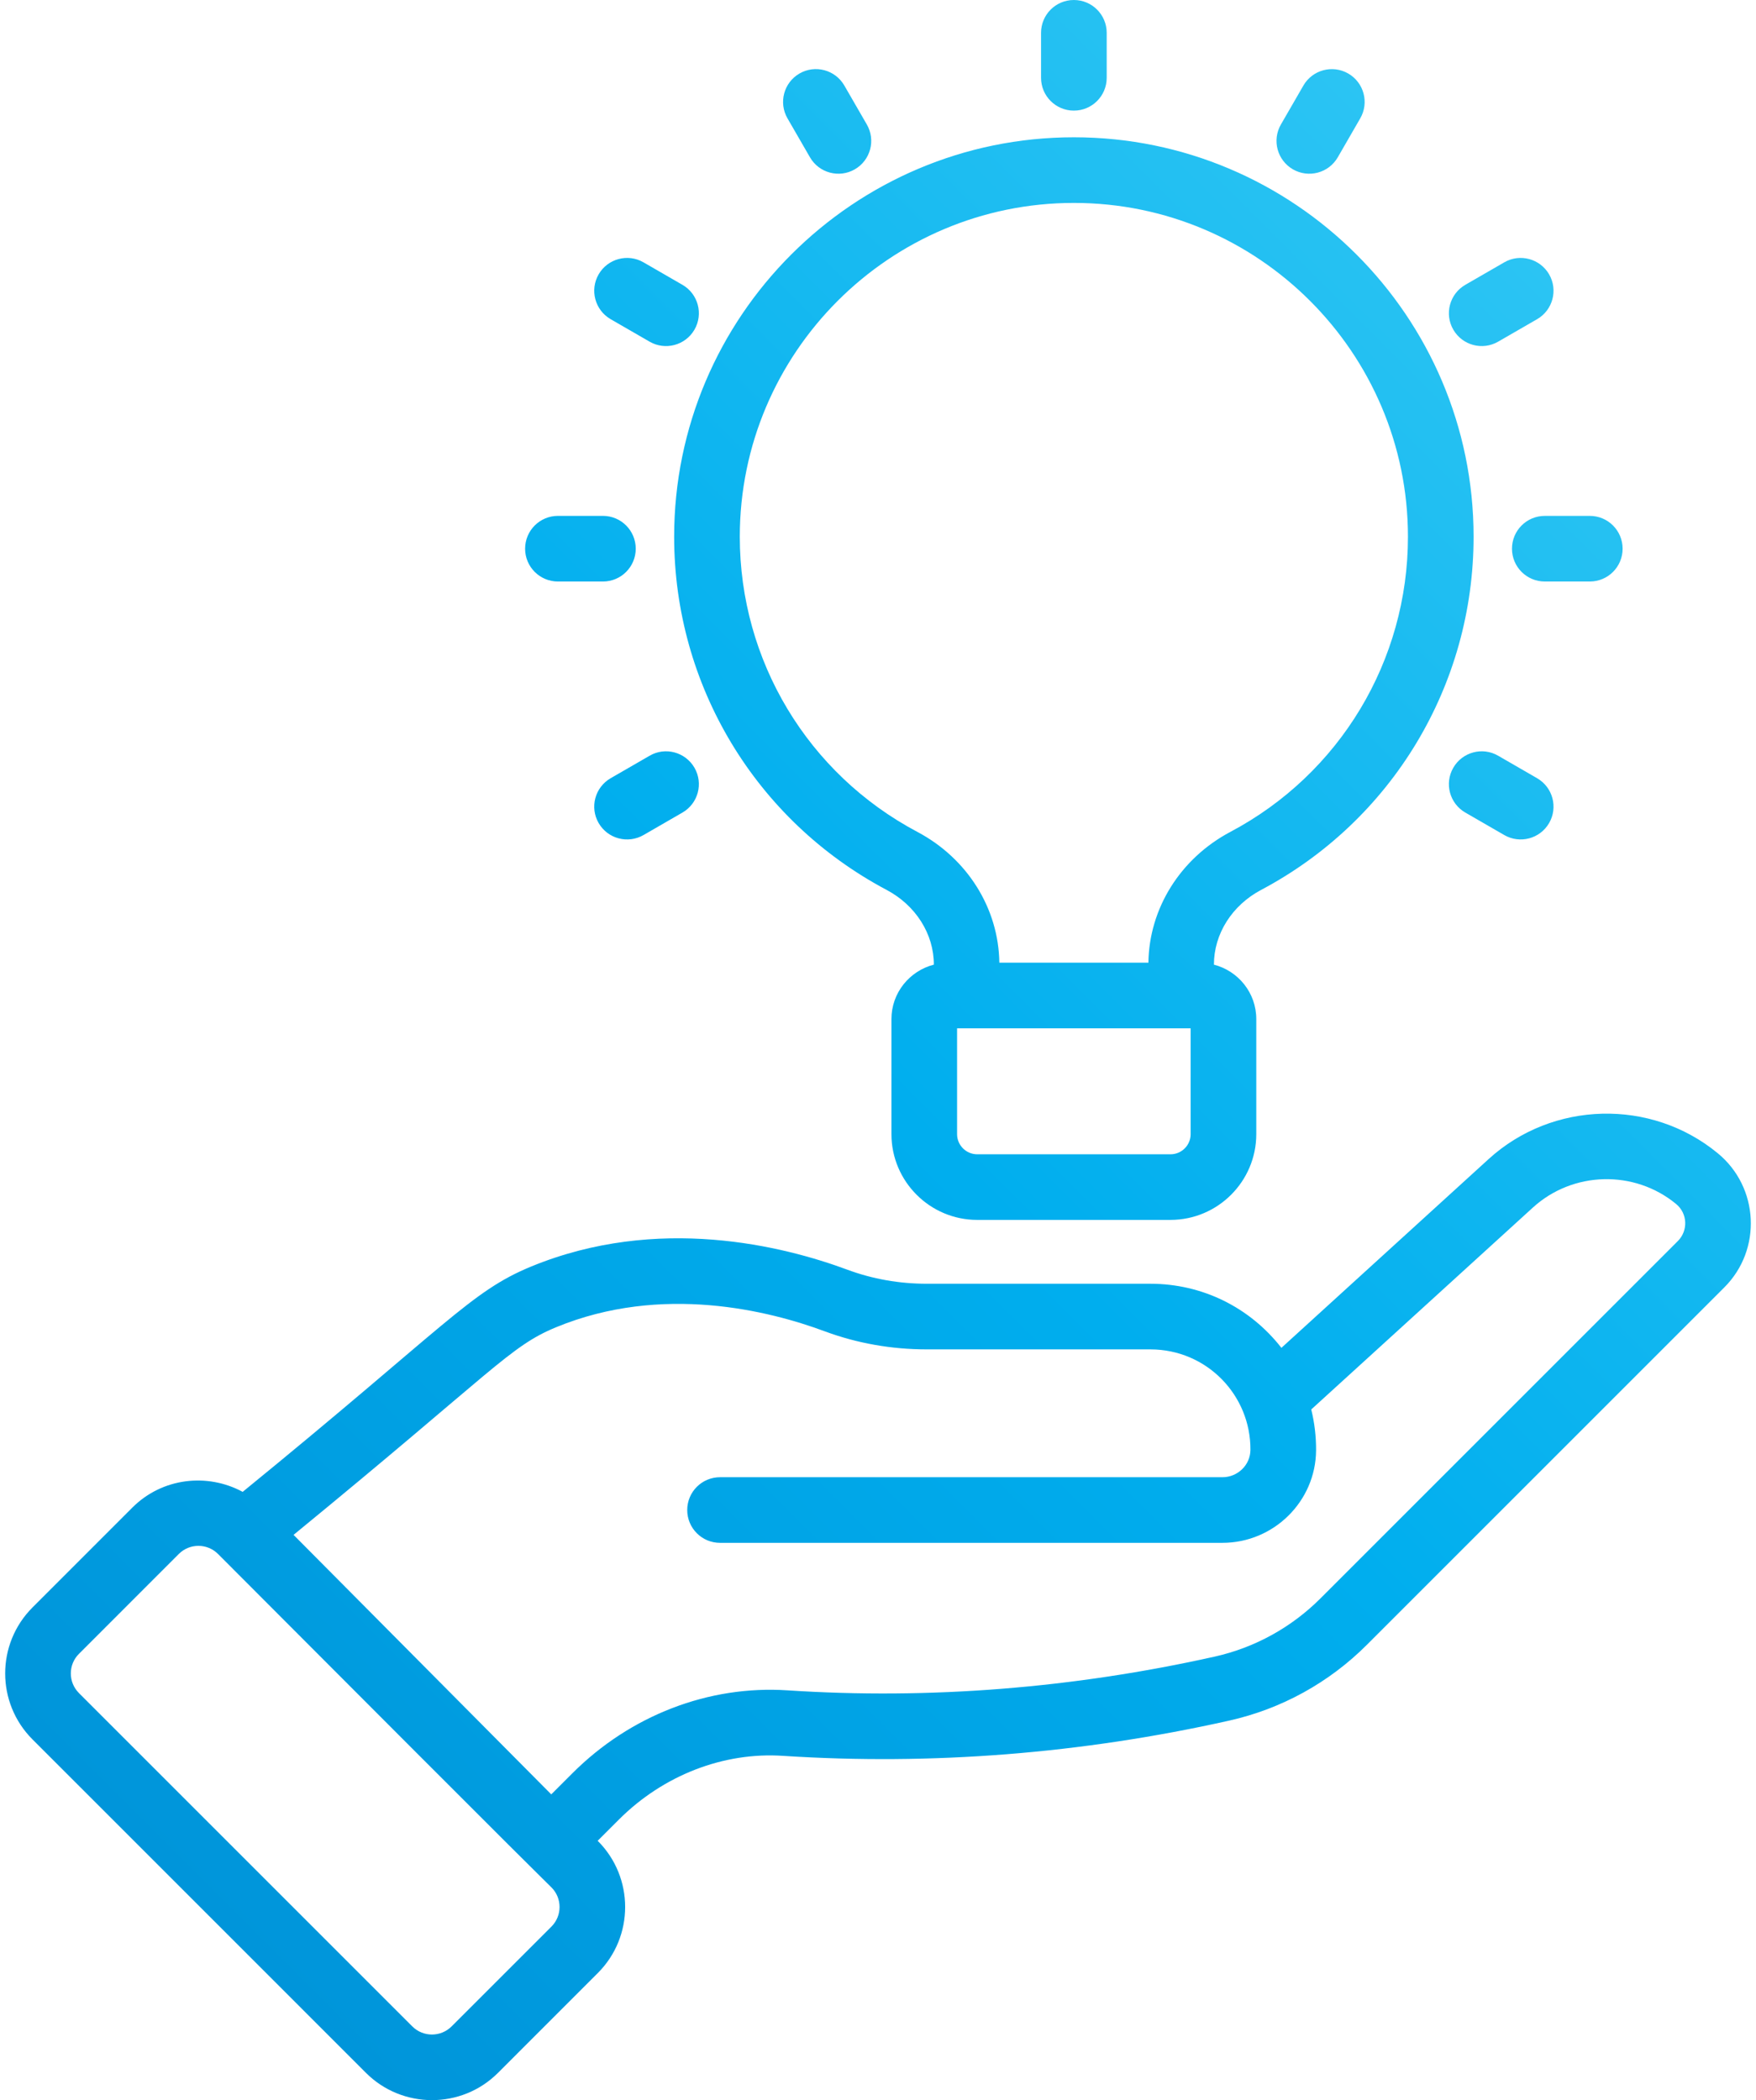 <svg width="102" height="122" viewBox="0 0 102 122" fill="none" xmlns="http://www.w3.org/2000/svg">
<path d="M99.781 66.996C95.907 63.8 90.184 63.949 86.474 67.328L74.433 78.298C72.595 75.944 69.835 74.575 66.821 74.575H53.84C52.236 74.575 50.683 74.301 49.227 73.761C45.526 72.386 38.214 70.539 30.838 73.581C27.315 75.035 25.939 77.004 14.096 86.665C12.041 85.554 9.425 85.842 7.69 87.576L1.89 93.377C-0.229 95.496 -0.229 98.929 1.89 101.047L21.258 120.416C23.356 122.517 26.803 122.539 28.926 120.416L34.728 114.613C36.841 112.5 36.841 109.062 34.728 106.945L34.717 106.934L35.942 105.709C38.526 103.121 42.041 101.764 45.502 102.001C54.11 102.559 62.815 101.874 71.39 99.955C74.426 99.277 77.2 97.751 79.408 95.539L100.158 74.789C102.366 72.584 102.17 68.958 99.781 66.996ZM32.033 111.917L26.23 117.718C25.603 118.345 24.581 118.347 23.953 117.72L4.585 98.352C3.954 97.718 3.958 96.701 4.585 96.075L10.386 90.272C11.011 89.646 12.034 89.642 12.664 90.272C33.152 110.815 30.735 108.345 32.031 109.641C32.66 110.268 32.66 111.29 32.033 111.917ZM97.462 72.093L76.712 92.843C75.014 94.543 72.886 95.714 70.559 96.235C62.336 98.071 53.991 98.735 45.751 98.195C41.168 97.89 36.607 99.651 33.246 103.014L32.021 104.238C11.508 83.579 18.583 90.704 17.052 89.163C28.735 79.591 29.602 78.219 32.293 77.105C38.462 74.557 44.721 76.154 47.901 77.336C49.783 78.034 51.78 78.388 53.839 78.388H66.821C70.094 78.388 72.656 81.047 72.633 84.23C72.627 85.103 71.896 85.814 71.004 85.814H41.825C40.771 85.814 39.919 86.666 39.919 87.72C39.919 88.774 40.771 89.626 41.825 89.626H71.004C73.984 89.626 76.425 87.217 76.446 84.255C76.451 83.446 76.356 82.649 76.166 81.878L89.043 70.146C91.359 68.035 94.932 67.94 97.357 69.94C98.036 70.497 98.058 71.497 97.462 72.093ZM73.255 51.696C80.867 47.658 85.596 39.796 85.596 31.179C85.596 18.384 75.18 7.975 62.378 7.975C49.575 7.975 39.159 18.384 39.159 31.179C39.159 39.796 43.888 47.658 51.5 51.696C53.192 52.593 54.244 54.254 54.244 56.033V56.037C52.832 56.401 51.781 57.674 51.781 59.198V65.883C51.781 68.63 54.017 70.866 56.764 70.866H67.99C70.737 70.866 72.973 68.63 72.973 65.883V59.198C72.973 57.675 71.924 56.402 70.513 56.038V56.033C70.513 54.254 71.563 52.591 73.255 51.696ZM53.287 48.326C46.924 44.953 42.972 38.381 42.972 31.179C42.972 20.487 51.676 11.788 62.377 11.788C73.078 11.788 81.783 20.487 81.783 31.179C81.783 38.381 77.831 44.953 71.467 48.326C68.56 49.868 66.749 52.772 66.707 55.923H58.048C58.007 52.771 56.194 49.868 53.287 48.326ZM69.161 65.883C69.161 66.529 68.636 67.054 67.99 67.054H56.764C56.118 67.054 55.593 66.529 55.593 65.883V59.736H69.16V65.883H69.161ZM60.471 4.52V1.906C60.471 0.853 61.324 0 62.377 0C63.431 0 64.284 0.853 64.284 1.906V4.52C64.284 5.574 63.431 6.426 62.377 6.426C61.324 6.426 60.471 5.574 60.471 4.52ZM45.742 6.875C45.215 5.963 45.528 4.797 46.44 4.27C47.348 3.745 48.515 4.053 49.044 4.968L50.351 7.232C50.878 8.144 50.565 9.31 49.653 9.836C48.746 10.361 47.577 10.053 47.049 9.139L45.742 6.875ZM34.773 15.937C35.3 15.027 36.467 14.712 37.377 15.239L39.641 16.546C40.553 17.073 40.866 18.238 40.339 19.151C39.806 20.07 38.637 20.37 37.735 19.849L35.471 18.542C34.559 18.015 34.246 16.85 34.773 15.937ZM84.417 44.599C84.944 43.687 86.111 43.372 87.022 43.901L89.285 45.208C90.197 45.735 90.51 46.9 89.983 47.812C89.45 48.732 88.281 49.031 87.379 48.51L85.115 47.203C84.203 46.677 83.89 45.511 84.417 44.599ZM30.502 31.875C30.502 30.821 31.355 29.968 32.409 29.968H35.022C36.076 29.968 36.928 30.821 36.928 31.875C36.928 32.928 36.076 33.781 35.022 33.781H32.409C31.355 33.781 30.502 32.929 30.502 31.875ZM89.732 29.969H92.346C93.4 29.969 94.252 30.821 94.252 31.875C94.252 32.929 93.4 33.781 92.346 33.781H89.732C88.678 33.781 87.826 32.929 87.826 31.875C87.826 30.821 88.678 29.969 89.732 29.969ZM40.339 44.599C40.866 45.511 40.553 46.677 39.641 47.203L37.378 48.51C36.474 49.032 35.305 48.73 34.773 47.812C34.246 46.9 34.559 45.735 35.471 45.208L37.735 43.901C38.643 43.372 39.81 43.687 40.339 44.599ZM84.417 19.15C83.89 18.238 84.203 17.073 85.115 16.546L87.379 15.239C88.287 14.712 89.454 15.027 89.983 15.937C90.51 16.849 90.197 18.015 89.285 18.542L87.022 19.848C86.118 20.371 84.949 20.069 84.417 19.15ZM74.403 7.233L75.71 4.969C76.237 4.057 77.404 3.746 78.314 4.271C79.227 4.798 79.539 5.963 79.012 6.875L77.706 9.139C77.173 10.059 76.003 10.358 75.101 9.837C74.189 9.31 73.877 8.144 74.403 7.233Z" fill="url(#paint0_linear_108_818)"/>
<defs>
<linearGradient id="paint0_linear_108_818" x1="6.812" y1="105.97" x2="93.46" y2="19.322" gradientUnits="userSpaceOnUse">
<stop stop-color="#0095DA"/>
<stop offset="0.5" stop-color="#00AEEE"/>
<stop offset="1" stop-color="#2BC4F3"/>
</linearGradient>
</defs>
</svg>
